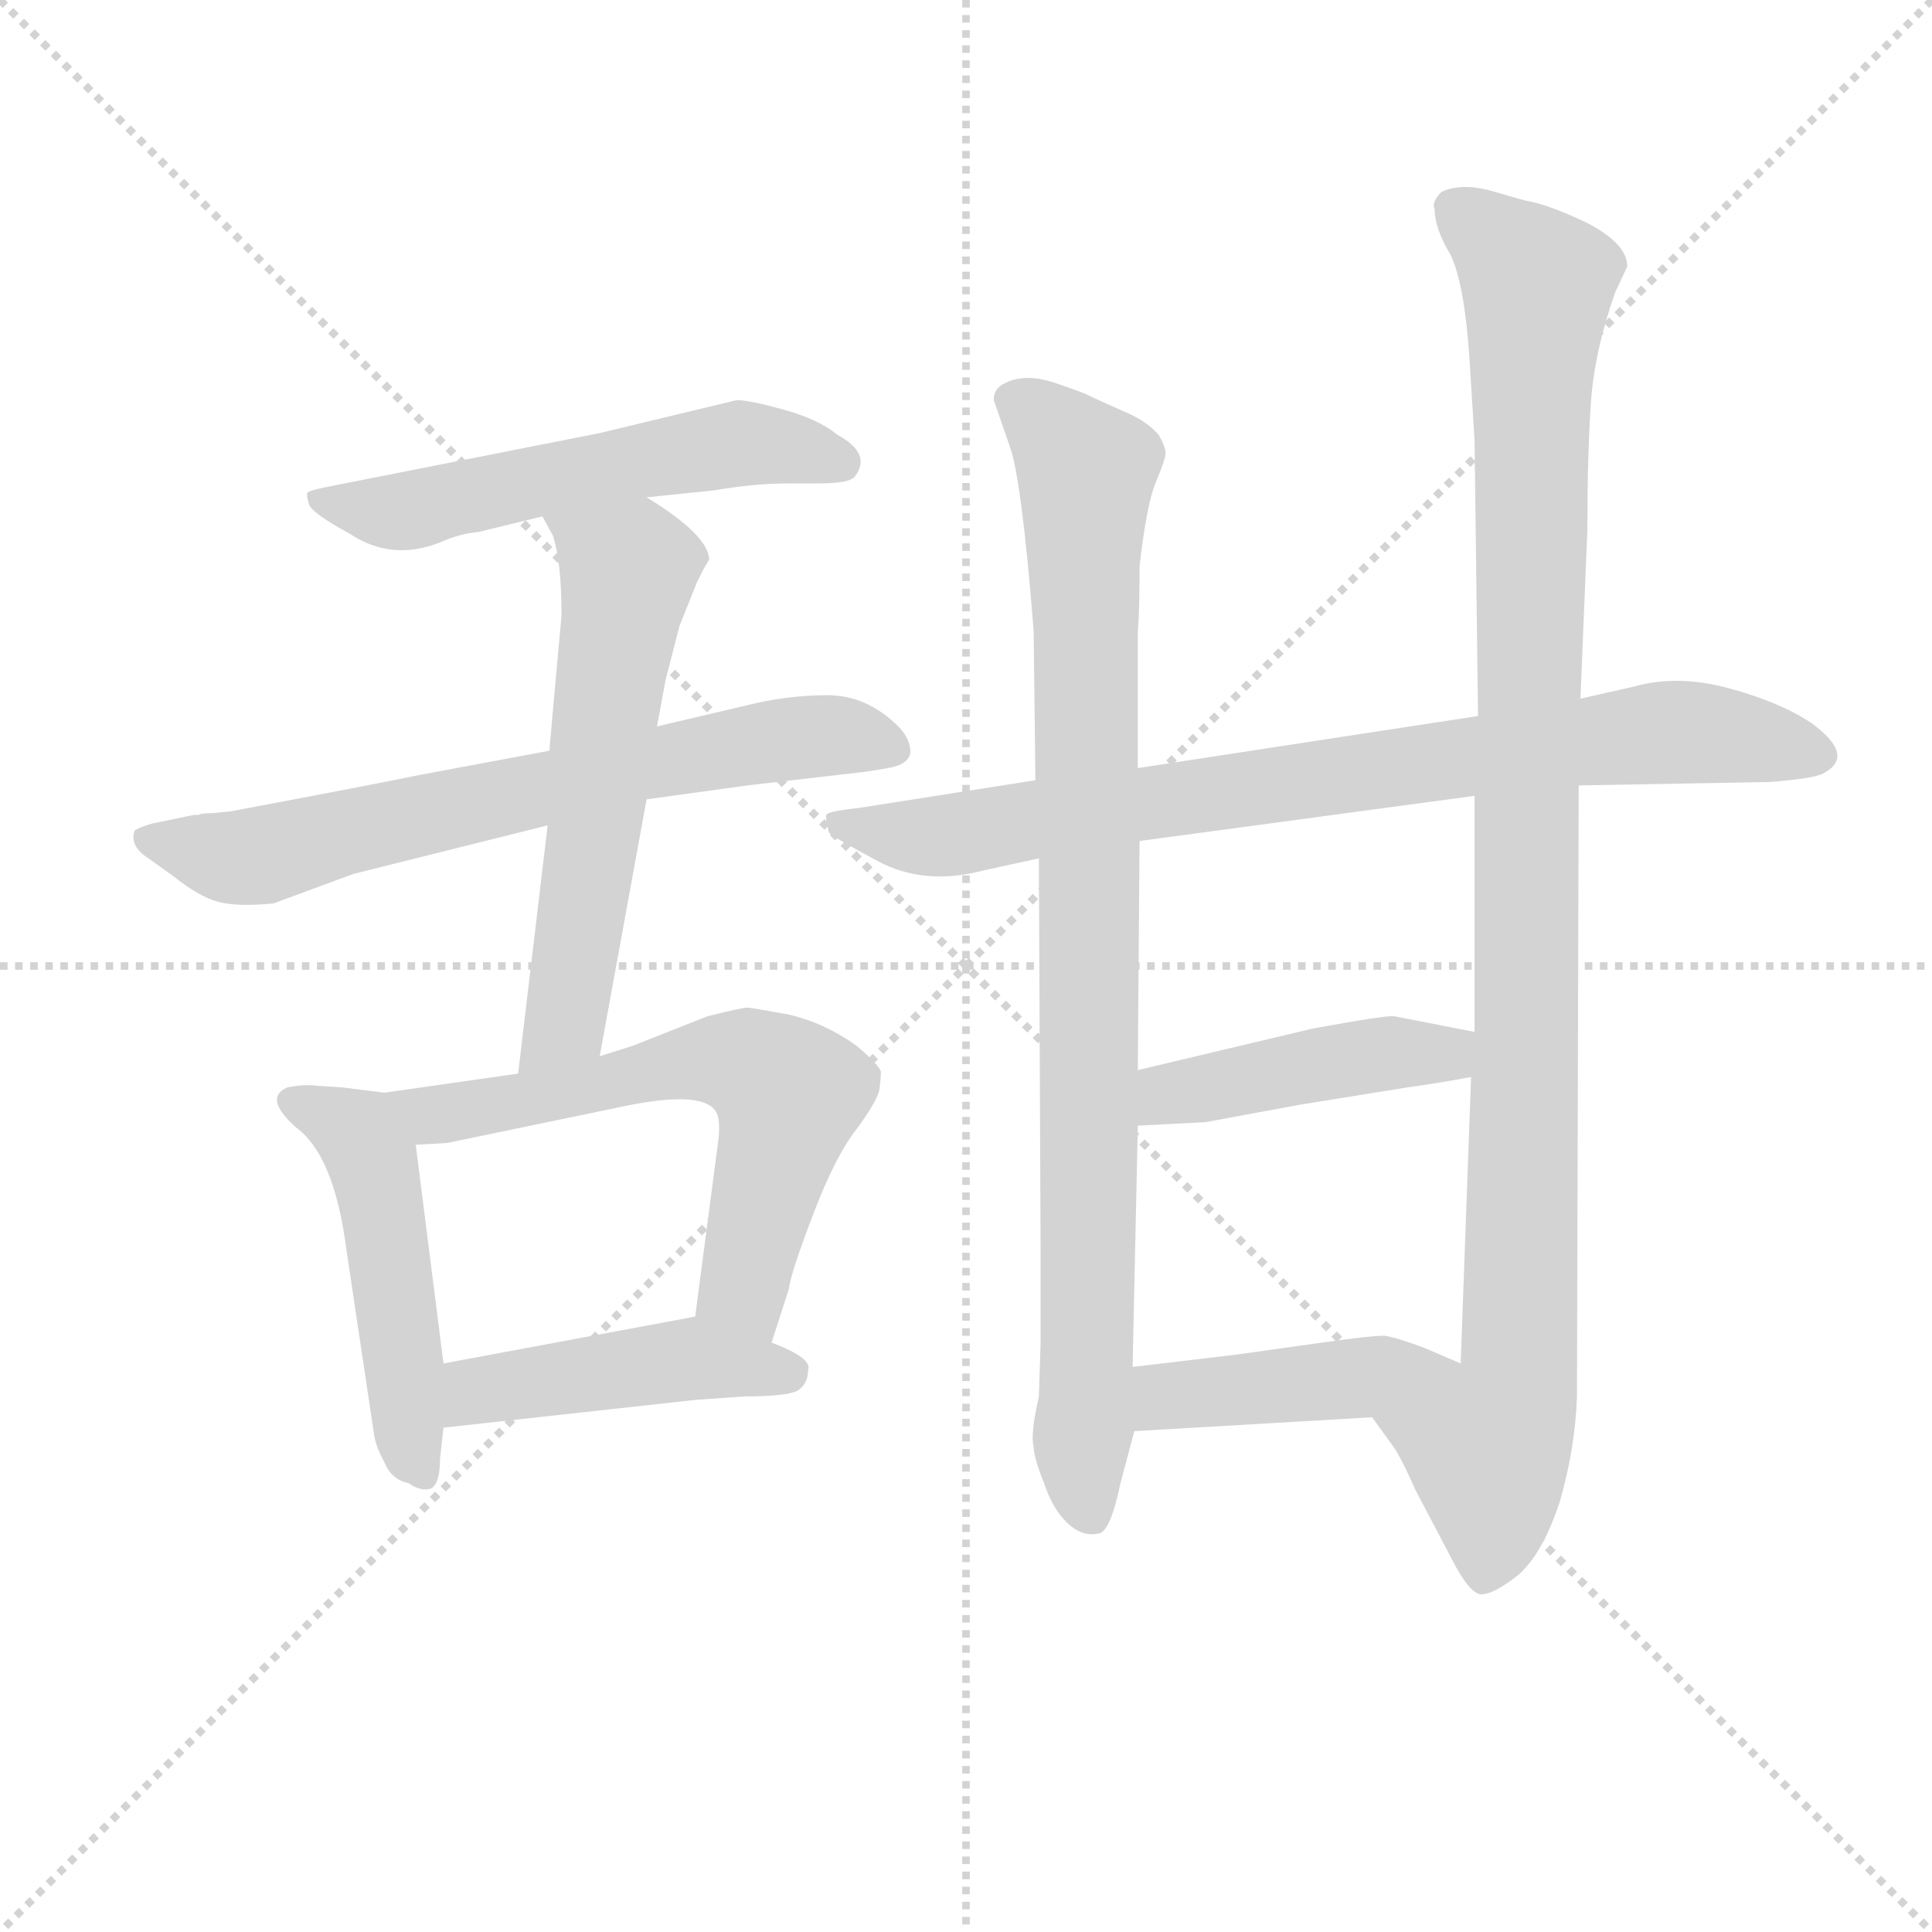 <svg version="1.1" viewBox="0 0 1024 1024" xmlns="http://www.w3.org/2000/svg">
  <g stroke="lightgray" stroke-dasharray="1,1" stroke-width="1" transform="scale(4, 4)">
    <line x1="0" y1="0" x2="256" y2="256"></line>
    <line x1="256" y1="0" x2="0" y2="256"></line>
    <line x1="128" y1="0" x2="128" y2="256"></line>
    <line x1="0" y1="128" x2="256" y2="128"></line>
  </g>
<g transform="scale(0.92, -0.92) translate(60, -900)">
   <style type="text/css">
    @keyframes keyframes0 {
      from {
       stroke: blue;
       stroke-dashoffset: 566;
       stroke-width: 128;
       }
       65% {
       animation-timing-function: step-end;
       stroke: blue;
       stroke-dashoffset: 0;
       stroke-width: 128;
       }
       to {
       stroke: black;
       stroke-width: 1024;
       }
       }
       #make-me-a-hanzi-animation-0 {
         animation: keyframes0 0.711s both;
         animation-delay: 0s;
         animation-timing-function: linear;
       }
    @keyframes keyframes1 {
      from {
       stroke: blue;
       stroke-dashoffset: 695;
       stroke-width: 128;
       }
       69% {
       animation-timing-function: step-end;
       stroke: blue;
       stroke-dashoffset: 0;
       stroke-width: 128;
       }
       to {
       stroke: black;
       stroke-width: 1024;
       }
       }
       #make-me-a-hanzi-animation-1 {
         animation: keyframes1 0.816s both;
         animation-delay: 0.711s;
         animation-timing-function: linear;
       }
    @keyframes keyframes2 {
      from {
       stroke: blue;
       stroke-dashoffset: 600;
       stroke-width: 128;
       }
       66% {
       animation-timing-function: step-end;
       stroke: blue;
       stroke-dashoffset: 0;
       stroke-width: 128;
       }
       to {
       stroke: black;
       stroke-width: 1024;
       }
       }
       #make-me-a-hanzi-animation-2 {
         animation: keyframes2 0.738s both;
         animation-delay: 1.526s;
         animation-timing-function: linear;
       }
    @keyframes keyframes3 {
      from {
       stroke: blue;
       stroke-dashoffset: 495;
       stroke-width: 128;
       }
       62% {
       animation-timing-function: step-end;
       stroke: blue;
       stroke-dashoffset: 0;
       stroke-width: 128;
       }
       to {
       stroke: black;
       stroke-width: 1024;
       }
       }
       #make-me-a-hanzi-animation-3 {
         animation: keyframes3 0.653s both;
         animation-delay: 2.264s;
         animation-timing-function: linear;
       }
    @keyframes keyframes4 {
      from {
       stroke: blue;
       stroke-dashoffset: 633;
       stroke-width: 128;
       }
       67% {
       animation-timing-function: step-end;
       stroke: blue;
       stroke-dashoffset: 0;
       stroke-width: 128;
       }
       to {
       stroke: black;
       stroke-width: 1024;
       }
       }
       #make-me-a-hanzi-animation-4 {
         animation: keyframes4 0.765s both;
         animation-delay: 2.917s;
         animation-timing-function: linear;
       }
    @keyframes keyframes5 {
      from {
       stroke: blue;
       stroke-dashoffset: 455;
       stroke-width: 128;
       }
       60% {
       animation-timing-function: step-end;
       stroke: blue;
       stroke-dashoffset: 0;
       stroke-width: 128;
       }
       to {
       stroke: black;
       stroke-width: 1024;
       }
       }
       #make-me-a-hanzi-animation-5 {
         animation: keyframes5 0.62s both;
         animation-delay: 3.682s;
         animation-timing-function: linear;
       }
    @keyframes keyframes6 {
      from {
       stroke: blue;
       stroke-dashoffset: 824;
       stroke-width: 128;
       }
       73% {
       animation-timing-function: step-end;
       stroke: blue;
       stroke-dashoffset: 0;
       stroke-width: 128;
       }
       to {
       stroke: black;
       stroke-width: 1024;
       }
       }
       #make-me-a-hanzi-animation-6 {
         animation: keyframes6 0.921s both;
         animation-delay: 4.303s;
         animation-timing-function: linear;
       }
    @keyframes keyframes7 {
      from {
       stroke: blue;
       stroke-dashoffset: 913;
       stroke-width: 128;
       }
       75% {
       animation-timing-function: step-end;
       stroke: blue;
       stroke-dashoffset: 0;
       stroke-width: 128;
       }
       to {
       stroke: black;
       stroke-width: 1024;
       }
       }
       #make-me-a-hanzi-animation-7 {
         animation: keyframes7 0.993s both;
         animation-delay: 5.223s;
         animation-timing-function: linear;
       }
    @keyframes keyframes8 {
      from {
       stroke: blue;
       stroke-dashoffset: 1069;
       stroke-width: 128;
       }
       78% {
       animation-timing-function: step-end;
       stroke: blue;
       stroke-dashoffset: 0;
       stroke-width: 128;
       }
       to {
       stroke: black;
       stroke-width: 1024;
       }
       }
       #make-me-a-hanzi-animation-8 {
         animation: keyframes8 1.12s both;
         animation-delay: 6.216s;
         animation-timing-function: linear;
       }
    @keyframes keyframes9 {
      from {
       stroke: blue;
       stroke-dashoffset: 445;
       stroke-width: 128;
       }
       59% {
       animation-timing-function: step-end;
       stroke: blue;
       stroke-dashoffset: 0;
       stroke-width: 128;
       }
       to {
       stroke: black;
       stroke-width: 1024;
       }
       }
       #make-me-a-hanzi-animation-9 {
         animation: keyframes9 0.612s both;
         animation-delay: 7.336s;
         animation-timing-function: linear;
       }
    @keyframes keyframes10 {
      from {
       stroke: blue;
       stroke-dashoffset: 437;
       stroke-width: 128;
       }
       59% {
       animation-timing-function: step-end;
       stroke: blue;
       stroke-dashoffset: 0;
       stroke-width: 128;
       }
       to {
       stroke: black;
       stroke-width: 1024;
       }
       }
       #make-me-a-hanzi-animation-10 {
         animation: keyframes10 0.606s both;
         animation-delay: 7.948s;
         animation-timing-function: linear;
       }
</style>
<path d="M 312.5 613.5 L 351.5 617.5 Q 374.5 621.5 394.5 621.5 L 411.5 621.5 Q 429.5 621.5 432.5 625.5 Q 442.5 638.5 422.5 649.5 Q 411.5 658.5 391.5 664.0 Q 371.5 669.5 364.5 669.5 L 285.5 650.5 L 133.5 620.5 Q 117.5 617.5 117.0 616.0 Q 116.5 614.5 118.0 609.5 Q 119.5 604.5 141.5 592.5 Q 165.5 576.5 193.5 587.5 Q 204.5 592.5 215.5 593.5 L 252.5 602.5 L 312.5 613.5 Z" fill="lightgray"></path> 
<path d="M 256.5 467.5 L 181.5 453.5 Q 157.5 448.5 72.5 432.5 L 61.5 431.5 Q 55.5 431.5 54.5 430.5 L 51.5 430.5 L 27.5 425.5 Q 20.5 423.5 17.5 421.5 Q 14.5 412.5 25.5 405.5 L 39.5 395.5 Q 54.5 383.5 65.5 380.5 Q 76.5 377.5 97.5 379.5 L 143.5 396.5 L 255.5 424.5 L 312.5 439.5 L 370.5 447.5 L 439.5 455.5 L 451.5 457.5 Q 463.5 459.5 464.5 466.5 Q 464.5 474.5 457.5 481.5 Q 439.5 499.5 416.5 499.5 Q 393.5 499.5 369.5 493.5 L 318.5 481.5 L 256.5 467.5 Z" fill="lightgray"></path> 
<path d="M 255.5 424.5 L 238.5 281.5 C 234.5 251.5 280.5 261.5 285.5 291.5 L 312.5 439.5 L 318.5 481.5 L 323.5 508.5 L 331.5 539.5 L 341.5 564.5 L 345.5 572.5 L 348.5 577.5 Q 348.5 591.5 312.5 613.5 C 287.5 629.5 238.5 628.5 252.5 602.5 L 258.5 591.5 Q 263.5 576.5 263.5 545.5 Q 256.5 468.5 256.5 467.5 L 255.5 424.5 Z" fill="lightgray"></path> 
<path d="M 161.5 270.5 L 137.5 273.5 L 122.5 274.5 Q 115.5 275.5 105.5 273.5 Q 91.5 267.5 110.5 250.5 Q 132.5 234.5 139.5 180.5 L 155.5 73.5 Q 156.5 66.5 161.5 57.5 Q 165.5 47.5 175.5 45.5 Q 182.5 40.5 188.5 42.5 Q 193.5 45.5 193.5 59.5 L 195.5 77.5 L 195.5 114.5 L 179.5 240.5 C 175.5 268.5 175.5 268.5 161.5 270.5 Z" fill="lightgray"></path> 
<path d="M 238.5 281.5 L 161.5 270.5 C 131.5 266.5 149.5 238.5 179.5 240.5 L 197.5 241.5 L 303.5 263.5 Q 345.5 271.5 352.5 259.5 Q 355.5 254.5 353.5 240.5 L 340.5 141.5 C 336.5 111.5 375.5 97.5 384.5 126.5 L 394.5 157.5 Q 395.5 166.5 408.5 200.5 Q 421.5 234.5 433.5 249.5 Q 444.5 264.5 446.5 271.5 Q 447.5 278.5 447.5 282.5 Q 446.5 286.5 433.5 297.5 Q 415.5 310.5 394.5 315.5 Q 372.5 319.5 370.5 319.5 Q 367.5 319.5 347.5 314.5 L 304.5 297.5 L 285.5 291.5 L 238.5 281.5 Z" fill="lightgray"></path> 
<path d="M 195.5 77.5 L 340.5 93.5 L 368.5 95.5 Q 395.5 95.5 400.5 99.5 Q 405.5 103.5 405.5 110.5 Q 408.5 117.5 384.5 126.5 C 356.5 137.5 345.5 142.5 340.5 141.5 L 195.5 114.5 C 166.5 109.5 165.5 74.5 195.5 77.5 Z" fill="lightgray"></path> 
<path d="M 849.5 447.5 L 959.5 449.5 Q 985.5 451.5 990.5 454.5 Q 1009.5 464.5 983.5 483.5 Q 965.5 495.5 936.0 503.5 Q 906.5 511.5 881.5 504.5 L 850.5 497.5 L 791.5 487.5 L 595.5 457.5 L 536.5 450.5 L 434.5 434.5 Q 416.5 432.5 416.0 430.5 Q 415.5 428.5 417.5 420.5 Q 418.5 418.5 445.5 404.0 Q 472.5 389.5 506.5 398.5 L 538.5 405.5 L 596.5 415.5 L 789.5 441.5 L 849.5 447.5 Z" fill="lightgray"></path> 
<path d="M 538.5 405.5 L 539.5 178.5 L 539.5 126.5 L 538.5 95.5 Q 533.5 73.5 535.5 66.5 Q 535.5 60.5 541.5 45.5 Q 546.5 30.5 555.0 22.5 Q 563.5 14.5 572.5 16.5 Q 579.5 16.5 585.5 45.5 L 593.5 75.5 L 592.5 112.5 L 595.5 251.5 L 595.5 283.5 L 596.5 415.5 L 595.5 457.5 L 595.5 535.5 Q 596.5 547.5 596.5 573.5 Q 600.5 609.5 606.0 622.5 Q 611.5 635.5 611.5 639.0 Q 611.5 642.5 607.5 649.5 Q 600.5 657.5 588.5 662.5 L 568.5 671.5 Q 565.5 673.5 547.5 679.5 Q 529.5 685.5 517.5 678.5 Q 512.5 675.5 512.5 669.5 L 521.5 643.5 Q 528.5 625.5 535.5 536.5 L 536.5 450.5 L 538.5 405.5 Z" fill="lightgray"></path> 
<path d="M 730.5 83.5 L 743.5 65.5 Q 748.5 57.5 755.5 41.5 L 775.5 3.5 Q 786.5 -18.5 793.5 -18.5 Q 800.5 -18.5 814.5 -7.5 Q 828.5 4.5 838.5 34.5 Q 847.5 65.5 848.5 95.5 L 849.5 447.5 L 850.5 497.5 L 854.5 594.5 Q 854.5 637.5 856.5 667.5 Q 858.5 697.5 870.5 731.5 L 877.5 746.5 Q 877.5 759.5 854.5 771.5 Q 831.5 782.5 818.5 784.5 L 797.5 790.5 Q 781.5 794.5 770.5 789.5 Q 764.5 783.5 766.5 779.5 Q 766.5 768.5 775.5 753.5 Q 783.5 737.5 786.5 694.5 L 789.5 646.5 L 791.5 487.5 L 789.5 441.5 L 789.5 305.5 L 787.5 279.5 L 781.5 114.5 C 780.5 84.5 713.5 108.5 730.5 83.5 Z" fill="lightgray"></path> 
<path d="M 595.5 251.5 L 634.5 253.5 L 688.5 263.5 L 750.5 273.5 Q 765.5 275.5 787.5 279.5 C 817.5 284.5 818.5 299.5 789.5 305.5 L 743.5 314.5 Q 740.5 315.5 696.5 307.5 L 595.5 283.5 C 566.5 276.5 565.5 249.5 595.5 251.5 Z" fill="lightgray"></path> 
<path d="M 593.5 75.5 L 730.5 83.5 C 760.5 85.5 809.5 102.5 781.5 114.5 L 760.5 123.5 Q 744.5 129.5 737.5 130.5 Q 729.5 130.5 701.5 126.5 L 651.5 119.5 Q 643.5 118.5 592.5 112.5 C 562.5 108.5 563.5 73.5 593.5 75.5 Z" fill="lightgray"></path> 
      <clipPath id="make-me-a-hanzi-clip-0">
      <path d="M 312.5 613.5 L 351.5 617.5 Q 374.5 621.5 394.5 621.5 L 411.5 621.5 Q 429.5 621.5 432.5 625.5 Q 442.5 638.5 422.5 649.5 Q 411.5 658.5 391.5 664.0 Q 371.5 669.5 364.5 669.5 L 285.5 650.5 L 133.5 620.5 Q 117.5 617.5 117.0 616.0 Q 116.5 614.5 118.0 609.5 Q 119.5 604.5 141.5 592.5 Q 165.5 576.5 193.5 587.5 Q 204.5 592.5 215.5 593.5 L 252.5 602.5 L 312.5 613.5 Z" fill="lightgray"></path>
      </clipPath>
      <path clip-path="url(#make-me-a-hanzi-clip-0)" d="M 120.5 613.5 L 138.5 606.5 L 180.5 606.5 L 363.5 644.5 L 424.5 633.5 " fill="none" id="make-me-a-hanzi-animation-0" stroke-dasharray="438 876" stroke-linecap="round"></path>

      <clipPath id="make-me-a-hanzi-clip-1">
      <path d="M 256.5 467.5 L 181.5 453.5 Q 157.5 448.5 72.5 432.5 L 61.5 431.5 Q 55.5 431.5 54.5 430.5 L 51.5 430.5 L 27.5 425.5 Q 20.5 423.5 17.5 421.5 Q 14.5 412.5 25.5 405.5 L 39.5 395.5 Q 54.5 383.5 65.5 380.5 Q 76.5 377.5 97.5 379.5 L 143.5 396.5 L 255.5 424.5 L 312.5 439.5 L 370.5 447.5 L 439.5 455.5 L 451.5 457.5 Q 463.5 459.5 464.5 466.5 Q 464.5 474.5 457.5 481.5 Q 439.5 499.5 416.5 499.5 Q 393.5 499.5 369.5 493.5 L 318.5 481.5 L 256.5 467.5 Z" fill="lightgray"></path>
      </clipPath>
      <path clip-path="url(#make-me-a-hanzi-clip-1)" d="M 24.5 417.5 L 80.5 405.5 L 382.5 473.5 L 420.5 476.5 L 453.5 468.5 " fill="none" id="make-me-a-hanzi-animation-1" stroke-dasharray="567 1134" stroke-linecap="round"></path>

      <clipPath id="make-me-a-hanzi-clip-2">
      <path d="M 255.5 424.5 L 238.5 281.5 C 234.5 251.5 280.5 261.5 285.5 291.5 L 312.5 439.5 L 318.5 481.5 L 323.5 508.5 L 331.5 539.5 L 341.5 564.5 L 345.5 572.5 L 348.5 577.5 Q 348.5 591.5 312.5 613.5 C 287.5 629.5 238.5 628.5 252.5 602.5 L 258.5 591.5 Q 263.5 576.5 263.5 545.5 Q 256.5 468.5 256.5 467.5 L 255.5 424.5 Z" fill="lightgray"></path>
      </clipPath>
      <path clip-path="url(#make-me-a-hanzi-clip-2)" d="M 260.5 599.5 L 301.5 571.5 L 269.5 332.5 L 263.5 308.5 L 243.5 288.5 " fill="none" id="make-me-a-hanzi-animation-2" stroke-dasharray="472 944" stroke-linecap="round"></path>

      <clipPath id="make-me-a-hanzi-clip-3">
      <path d="M 161.5 270.5 L 137.5 273.5 L 122.5 274.5 Q 115.5 275.5 105.5 273.5 Q 91.5 267.5 110.5 250.5 Q 132.5 234.5 139.5 180.5 L 155.5 73.5 Q 156.5 66.5 161.5 57.5 Q 165.5 47.5 175.5 45.5 Q 182.5 40.5 188.5 42.5 Q 193.5 45.5 193.5 59.5 L 195.5 77.5 L 195.5 114.5 L 179.5 240.5 C 175.5 268.5 175.5 268.5 161.5 270.5 Z" fill="lightgray"></path>
      </clipPath>
      <path clip-path="url(#make-me-a-hanzi-clip-3)" d="M 111.5 263.5 L 146.5 246.5 L 155.5 229.5 L 175.5 69.5 L 183.5 51.5 " fill="none" id="make-me-a-hanzi-animation-3" stroke-dasharray="367 734" stroke-linecap="round"></path>

      <clipPath id="make-me-a-hanzi-clip-4">
      <path d="M 238.5 281.5 L 161.5 270.5 C 131.5 266.5 149.5 238.5 179.5 240.5 L 197.5 241.5 L 303.5 263.5 Q 345.5 271.5 352.5 259.5 Q 355.5 254.5 353.5 240.5 L 340.5 141.5 C 336.5 111.5 375.5 97.5 384.5 126.5 L 394.5 157.5 Q 395.5 166.5 408.5 200.5 Q 421.5 234.5 433.5 249.5 Q 444.5 264.5 446.5 271.5 Q 447.5 278.5 447.5 282.5 Q 446.5 286.5 433.5 297.5 Q 415.5 310.5 394.5 315.5 Q 372.5 319.5 370.5 319.5 Q 367.5 319.5 347.5 314.5 L 304.5 297.5 L 285.5 291.5 L 238.5 281.5 Z" fill="lightgray"></path>
      </clipPath>
      <path clip-path="url(#make-me-a-hanzi-clip-4)" d="M 169.5 268.5 L 192.5 257.5 L 333.5 287.5 L 361.5 289.5 L 378.5 283.5 L 394.5 269.5 L 368.5 158.5 L 378.5 134.5 " fill="none" id="make-me-a-hanzi-animation-4" stroke-dasharray="505 1010" stroke-linecap="round"></path>

      <clipPath id="make-me-a-hanzi-clip-5">
      <path d="M 195.5 77.5 L 340.5 93.5 L 368.5 95.5 Q 395.5 95.5 400.5 99.5 Q 405.5 103.5 405.5 110.5 Q 408.5 117.5 384.5 126.5 C 356.5 137.5 345.5 142.5 340.5 141.5 L 195.5 114.5 C 166.5 109.5 165.5 74.5 195.5 77.5 Z" fill="lightgray"></path>
      </clipPath>
      <path clip-path="url(#make-me-a-hanzi-clip-5)" d="M 202.5 83.5 L 220.5 100.5 L 322.5 115.5 L 393.5 109.5 " fill="none" id="make-me-a-hanzi-animation-5" stroke-dasharray="327 654" stroke-linecap="round"></path>

      <clipPath id="make-me-a-hanzi-clip-6">
      <path d="M 849.5 447.5 L 959.5 449.5 Q 985.5 451.5 990.5 454.5 Q 1009.5 464.5 983.5 483.5 Q 965.5 495.5 936.0 503.5 Q 906.5 511.5 881.5 504.5 L 850.5 497.5 L 791.5 487.5 L 595.5 457.5 L 536.5 450.5 L 434.5 434.5 Q 416.5 432.5 416.0 430.5 Q 415.5 428.5 417.5 420.5 Q 418.5 418.5 445.5 404.0 Q 472.5 389.5 506.5 398.5 L 538.5 405.5 L 596.5 415.5 L 789.5 441.5 L 849.5 447.5 Z" fill="lightgray"></path>
      </clipPath>
      <path clip-path="url(#make-me-a-hanzi-clip-6)" d="M 420.5 426.5 L 481.5 417.5 L 879.5 476.5 L 912.5 478.5 L 982.5 467.5 " fill="none" id="make-me-a-hanzi-animation-6" stroke-dasharray="696 1392" stroke-linecap="round"></path>

      <clipPath id="make-me-a-hanzi-clip-7">
      <path d="M 538.5 405.5 L 539.5 178.5 L 539.5 126.5 L 538.5 95.5 Q 533.5 73.5 535.5 66.5 Q 535.5 60.5 541.5 45.5 Q 546.5 30.5 555.0 22.5 Q 563.5 14.5 572.5 16.5 Q 579.5 16.5 585.5 45.5 L 593.5 75.5 L 592.5 112.5 L 595.5 251.5 L 595.5 283.5 L 596.5 415.5 L 595.5 457.5 L 595.5 535.5 Q 596.5 547.5 596.5 573.5 Q 600.5 609.5 606.0 622.5 Q 611.5 635.5 611.5 639.0 Q 611.5 642.5 607.5 649.5 Q 600.5 657.5 588.5 662.5 L 568.5 671.5 Q 565.5 673.5 547.5 679.5 Q 529.5 685.5 517.5 678.5 Q 512.5 675.5 512.5 669.5 L 521.5 643.5 Q 528.5 625.5 535.5 536.5 L 536.5 450.5 L 538.5 405.5 Z" fill="lightgray"></path>
      </clipPath>
      <path clip-path="url(#make-me-a-hanzi-clip-7)" d="M 527.5 667.5 L 546.5 653.5 L 565.5 627.5 L 567.5 167.5 L 562.5 67.5 L 568.5 26.5 " fill="none" id="make-me-a-hanzi-animation-7" stroke-dasharray="785 1570" stroke-linecap="round"></path>

      <clipPath id="make-me-a-hanzi-clip-8">
      <path d="M 730.5 83.5 L 743.5 65.5 Q 748.5 57.5 755.5 41.5 L 775.5 3.5 Q 786.5 -18.5 793.5 -18.5 Q 800.5 -18.5 814.5 -7.5 Q 828.5 4.5 838.5 34.5 Q 847.5 65.5 848.5 95.5 L 849.5 447.5 L 850.5 497.5 L 854.5 594.5 Q 854.5 637.5 856.5 667.5 Q 858.5 697.5 870.5 731.5 L 877.5 746.5 Q 877.5 759.5 854.5 771.5 Q 831.5 782.5 818.5 784.5 L 797.5 790.5 Q 781.5 794.5 770.5 789.5 Q 764.5 783.5 766.5 779.5 Q 766.5 768.5 775.5 753.5 Q 783.5 737.5 786.5 694.5 L 789.5 646.5 L 791.5 487.5 L 789.5 441.5 L 789.5 305.5 L 787.5 279.5 L 781.5 114.5 C 780.5 84.5 713.5 108.5 730.5 83.5 Z" fill="lightgray"></path>
      </clipPath>
      <path clip-path="url(#make-me-a-hanzi-clip-8)" d="M 778.5 780.5 L 825.5 735.5 L 815.5 118.5 L 810.5 90.5 L 796.5 67.5 L 800.5 29.5 L 794.5 -7.5 " fill="none" id="make-me-a-hanzi-animation-8" stroke-dasharray="941 1882" stroke-linecap="round"></path>

      <clipPath id="make-me-a-hanzi-clip-9">
      <path d="M 595.5 251.5 L 634.5 253.5 L 688.5 263.5 L 750.5 273.5 Q 765.5 275.5 787.5 279.5 C 817.5 284.5 818.5 299.5 789.5 305.5 L 743.5 314.5 Q 740.5 315.5 696.5 307.5 L 595.5 283.5 C 566.5 276.5 565.5 249.5 595.5 251.5 Z" fill="lightgray"></path>
      </clipPath>
      <path clip-path="url(#make-me-a-hanzi-clip-9)" d="M 601.5 256.5 L 621.5 271.5 L 712.5 290.5 L 772.5 292.5 L 780.5 299.5 " fill="none" id="make-me-a-hanzi-animation-9" stroke-dasharray="317 634" stroke-linecap="round"></path>

      <clipPath id="make-me-a-hanzi-clip-10">
      <path d="M 593.5 75.5 L 730.5 83.5 C 760.5 85.5 809.5 102.5 781.5 114.5 L 760.5 123.5 Q 744.5 129.5 737.5 130.5 Q 729.5 130.5 701.5 126.5 L 651.5 119.5 Q 643.5 118.5 592.5 112.5 C 562.5 108.5 563.5 73.5 593.5 75.5 Z" fill="lightgray"></path>
      </clipPath>
      <path clip-path="url(#make-me-a-hanzi-clip-10)" d="M 600.5 81.5 L 610.5 94.5 L 626.5 97.5 L 774.5 112.5 " fill="none" id="make-me-a-hanzi-animation-10" stroke-dasharray="309 618" stroke-linecap="round"></path>

</g>
</svg>
